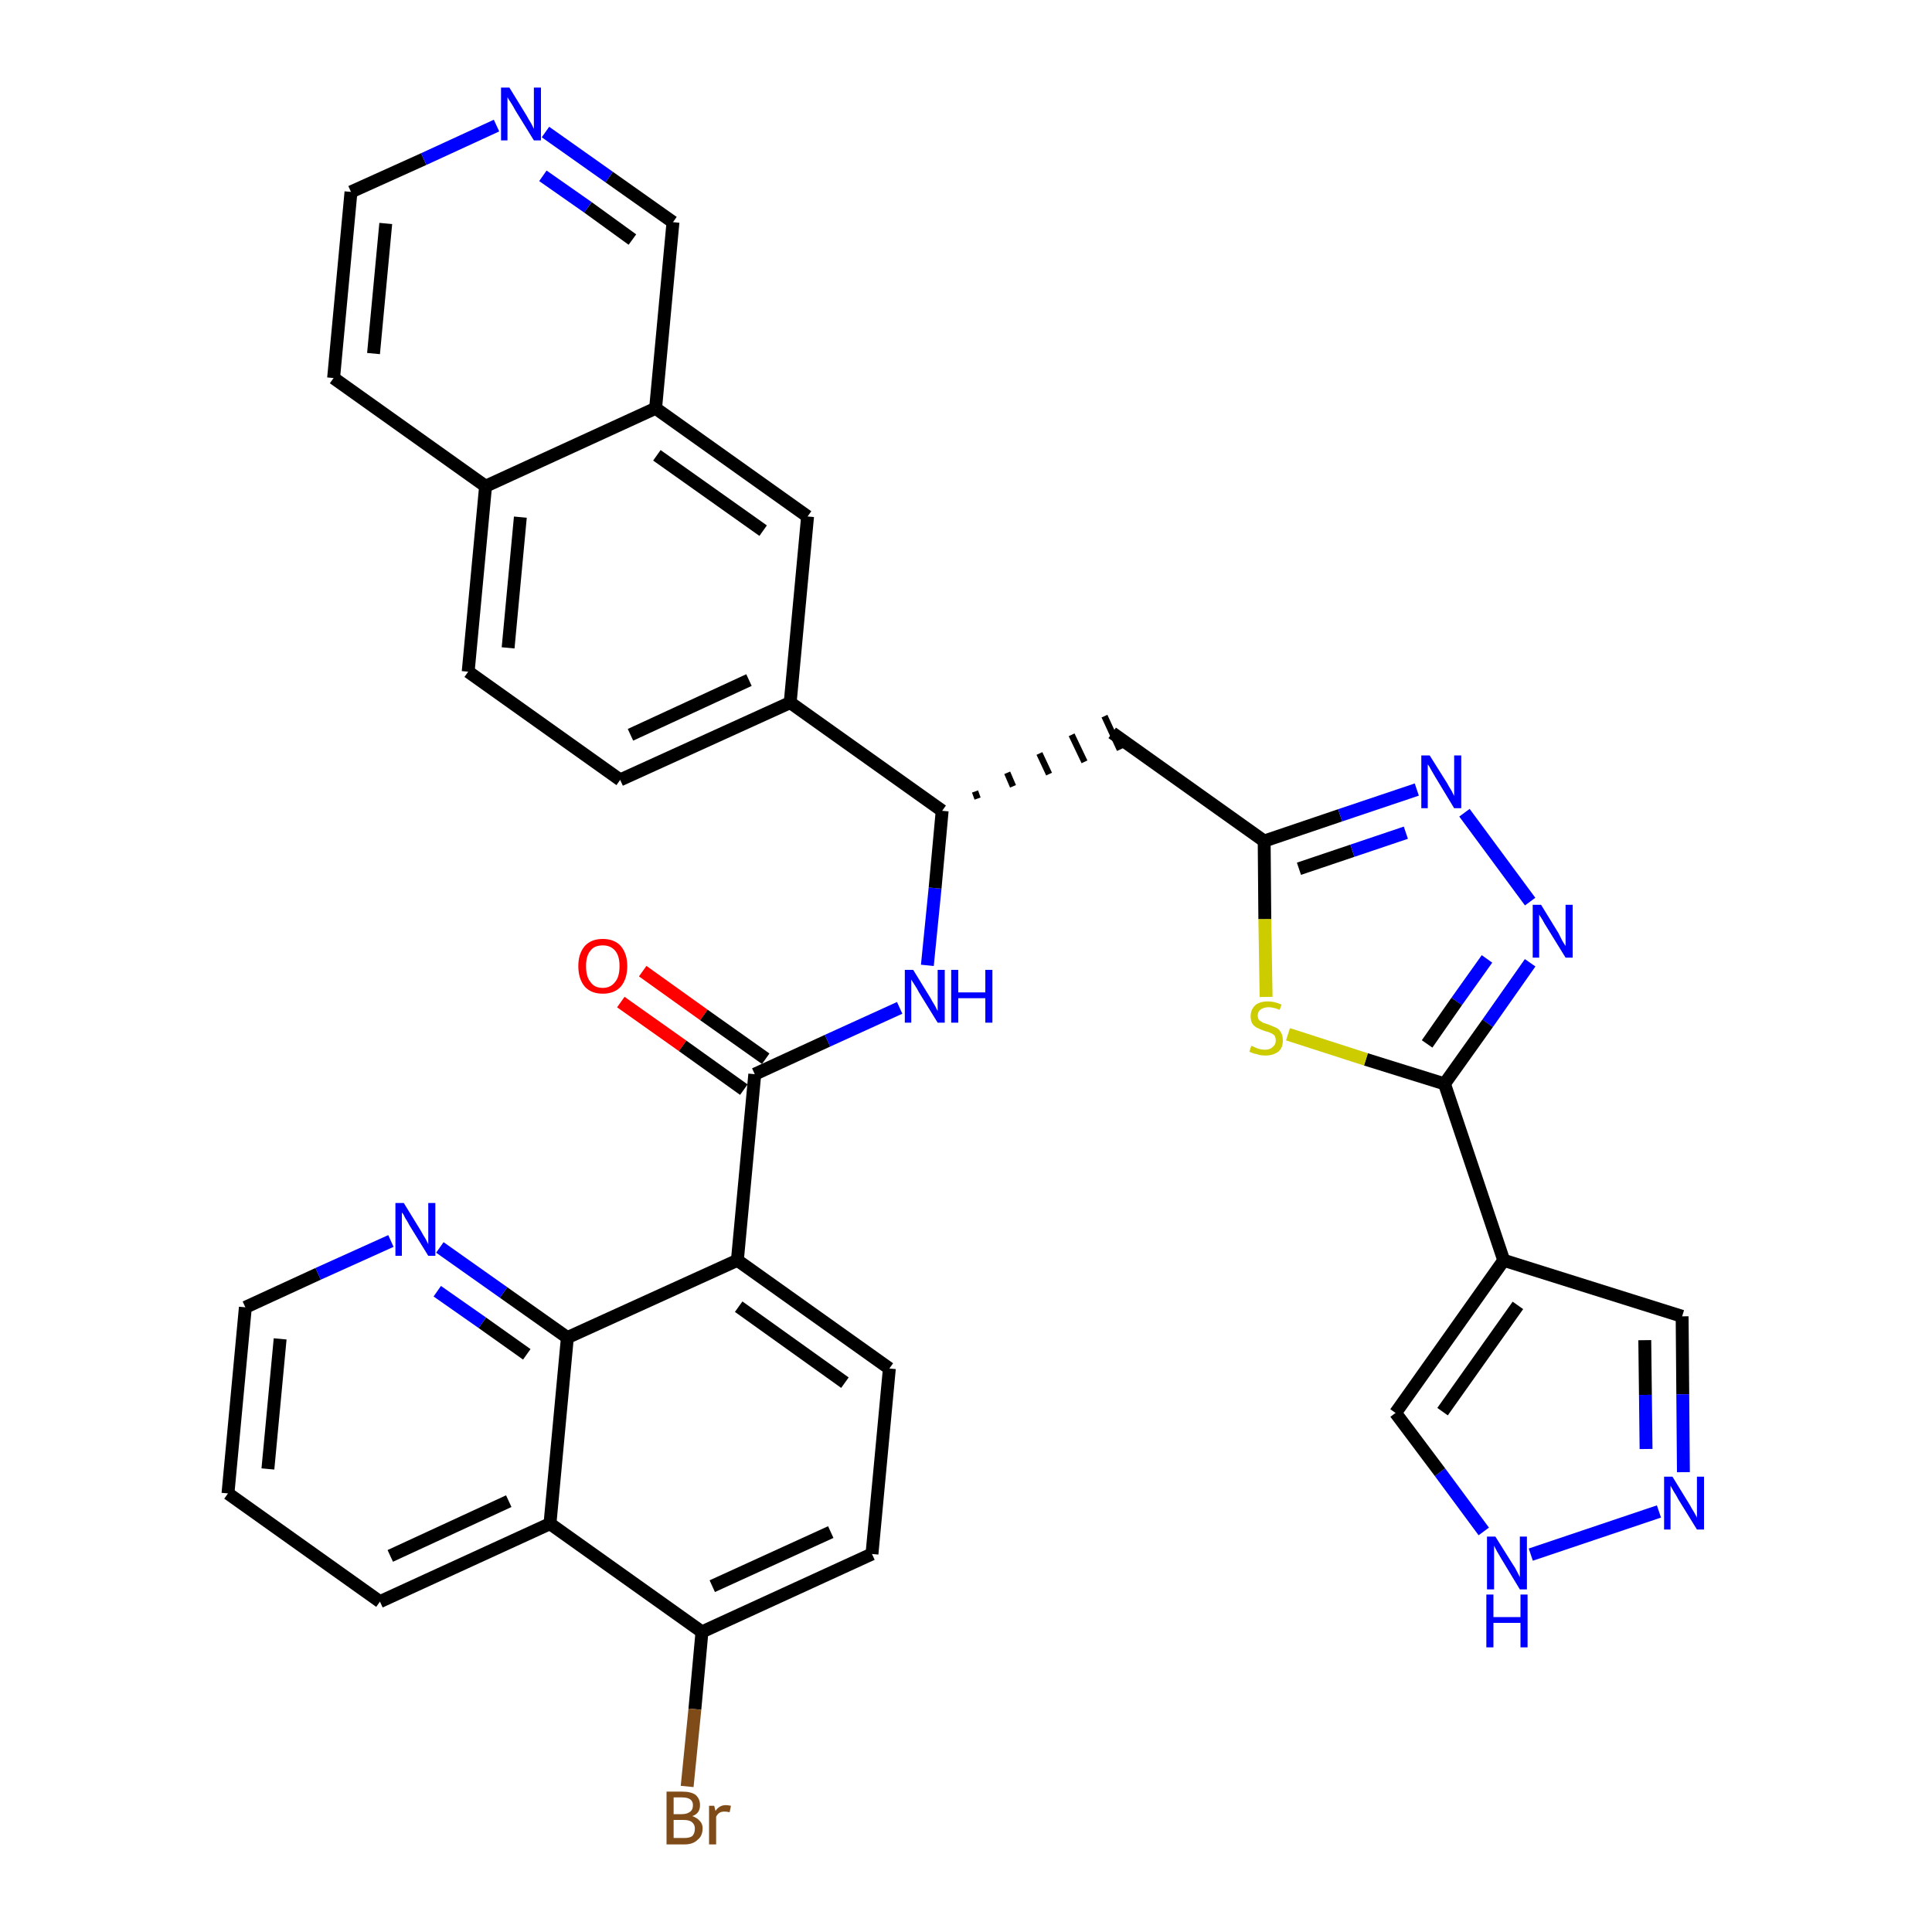 <?xml version='1.0' encoding='iso-8859-1'?>
<svg version='1.1' baseProfile='full'
              xmlns='http://www.w3.org/2000/svg'
                      xmlns:rdkit='http://www.rdkit.org/xml'
                      xmlns:xlink='http://www.w3.org/1999/xlink'
                  xml:space='preserve'
width='300px' height='300px' viewBox='0 0 300 300'>
<!-- END OF HEADER -->
<path class='bond-0 atom-0 atom-1' d='M 96.4,155.6 L 106.0,162.4' style='fill:none;fill-rule:evenodd;stroke:#FF0000;stroke-width:2.0px;stroke-linecap:butt;stroke-linejoin:miter;stroke-opacity:1' />
<path class='bond-0 atom-0 atom-1' d='M 106.0,162.4 L 115.5,169.2' style='fill:none;fill-rule:evenodd;stroke:#000000;stroke-width:2.0px;stroke-linecap:butt;stroke-linejoin:miter;stroke-opacity:1' />
<path class='bond-0 atom-0 atom-1' d='M 99.8,150.8 L 109.3,157.6' style='fill:none;fill-rule:evenodd;stroke:#FF0000;stroke-width:2.0px;stroke-linecap:butt;stroke-linejoin:miter;stroke-opacity:1' />
<path class='bond-0 atom-0 atom-1' d='M 109.3,157.6 L 118.9,164.4' style='fill:none;fill-rule:evenodd;stroke:#000000;stroke-width:2.0px;stroke-linecap:butt;stroke-linejoin:miter;stroke-opacity:1' />
<path class='bond-1 atom-1 atom-2' d='M 117.2,166.8 L 128.5,161.6' style='fill:none;fill-rule:evenodd;stroke:#000000;stroke-width:2.0px;stroke-linecap:butt;stroke-linejoin:miter;stroke-opacity:1' />
<path class='bond-1 atom-1 atom-2' d='M 128.5,161.6 L 139.7,156.5' style='fill:none;fill-rule:evenodd;stroke:#0000FF;stroke-width:2.0px;stroke-linecap:butt;stroke-linejoin:miter;stroke-opacity:1' />
<path class='bond-24 atom-1 atom-25' d='M 117.2,166.8 L 114.5,195.7' style='fill:none;fill-rule:evenodd;stroke:#000000;stroke-width:2.0px;stroke-linecap:butt;stroke-linejoin:miter;stroke-opacity:1' />
<path class='bond-2 atom-2 atom-3' d='M 144.0,149.9 L 145.2,137.9' style='fill:none;fill-rule:evenodd;stroke:#0000FF;stroke-width:2.0px;stroke-linecap:butt;stroke-linejoin:miter;stroke-opacity:1' />
<path class='bond-2 atom-2 atom-3' d='M 145.2,137.9 L 146.3,125.9' style='fill:none;fill-rule:evenodd;stroke:#000000;stroke-width:2.0px;stroke-linecap:butt;stroke-linejoin:miter;stroke-opacity:1' />
<path class='bond-3 atom-3 atom-4' d='M 151.8,124.0 L 151.4,122.9' style='fill:none;fill-rule:evenodd;stroke:#000000;stroke-width:1.0px;stroke-linecap:butt;stroke-linejoin:miter;stroke-opacity:1' />
<path class='bond-3 atom-3 atom-4' d='M 157.3,122.1 L 156.4,120.0' style='fill:none;fill-rule:evenodd;stroke:#000000;stroke-width:1.0px;stroke-linecap:butt;stroke-linejoin:miter;stroke-opacity:1' />
<path class='bond-3 atom-3 atom-4' d='M 162.9,120.2 L 161.4,117.0' style='fill:none;fill-rule:evenodd;stroke:#000000;stroke-width:1.0px;stroke-linecap:butt;stroke-linejoin:miter;stroke-opacity:1' />
<path class='bond-3 atom-3 atom-4' d='M 168.4,118.3 L 166.4,114.1' style='fill:none;fill-rule:evenodd;stroke:#000000;stroke-width:1.0px;stroke-linecap:butt;stroke-linejoin:miter;stroke-opacity:1' />
<path class='bond-3 atom-3 atom-4' d='M 173.9,116.4 L 171.5,111.2' style='fill:none;fill-rule:evenodd;stroke:#000000;stroke-width:1.0px;stroke-linecap:butt;stroke-linejoin:miter;stroke-opacity:1' />
<path class='bond-14 atom-3 atom-15' d='M 146.3,125.9 L 122.7,109.1' style='fill:none;fill-rule:evenodd;stroke:#000000;stroke-width:2.0px;stroke-linecap:butt;stroke-linejoin:miter;stroke-opacity:1' />
<path class='bond-4 atom-4 atom-5' d='M 172.7,113.8 L 196.3,130.6' style='fill:none;fill-rule:evenodd;stroke:#000000;stroke-width:2.0px;stroke-linecap:butt;stroke-linejoin:miter;stroke-opacity:1' />
<path class='bond-5 atom-5 atom-6' d='M 196.3,130.6 L 208.1,126.6' style='fill:none;fill-rule:evenodd;stroke:#000000;stroke-width:2.0px;stroke-linecap:butt;stroke-linejoin:miter;stroke-opacity:1' />
<path class='bond-5 atom-5 atom-6' d='M 208.1,126.6 L 220.0,122.6' style='fill:none;fill-rule:evenodd;stroke:#0000FF;stroke-width:2.0px;stroke-linecap:butt;stroke-linejoin:miter;stroke-opacity:1' />
<path class='bond-5 atom-5 atom-6' d='M 201.7,134.9 L 210.0,132.1' style='fill:none;fill-rule:evenodd;stroke:#000000;stroke-width:2.0px;stroke-linecap:butt;stroke-linejoin:miter;stroke-opacity:1' />
<path class='bond-5 atom-5 atom-6' d='M 210.0,132.1 L 218.3,129.3' style='fill:none;fill-rule:evenodd;stroke:#0000FF;stroke-width:2.0px;stroke-linecap:butt;stroke-linejoin:miter;stroke-opacity:1' />
<path class='bond-35 atom-14 atom-5' d='M 196.6,154.8 L 196.4,142.7' style='fill:none;fill-rule:evenodd;stroke:#CCCC00;stroke-width:2.0px;stroke-linecap:butt;stroke-linejoin:miter;stroke-opacity:1' />
<path class='bond-35 atom-14 atom-5' d='M 196.4,142.7 L 196.3,130.6' style='fill:none;fill-rule:evenodd;stroke:#000000;stroke-width:2.0px;stroke-linecap:butt;stroke-linejoin:miter;stroke-opacity:1' />
<path class='bond-6 atom-6 atom-7' d='M 227.4,126.2 L 237.6,140.0' style='fill:none;fill-rule:evenodd;stroke:#0000FF;stroke-width:2.0px;stroke-linecap:butt;stroke-linejoin:miter;stroke-opacity:1' />
<path class='bond-7 atom-7 atom-8' d='M 237.6,149.5 L 231.0,158.9' style='fill:none;fill-rule:evenodd;stroke:#0000FF;stroke-width:2.0px;stroke-linecap:butt;stroke-linejoin:miter;stroke-opacity:1' />
<path class='bond-7 atom-7 atom-8' d='M 231.0,158.9 L 224.3,168.3' style='fill:none;fill-rule:evenodd;stroke:#000000;stroke-width:2.0px;stroke-linecap:butt;stroke-linejoin:miter;stroke-opacity:1' />
<path class='bond-7 atom-7 atom-8' d='M 230.9,148.9 L 226.2,155.5' style='fill:none;fill-rule:evenodd;stroke:#0000FF;stroke-width:2.0px;stroke-linecap:butt;stroke-linejoin:miter;stroke-opacity:1' />
<path class='bond-7 atom-7 atom-8' d='M 226.2,155.5 L 221.6,162.1' style='fill:none;fill-rule:evenodd;stroke:#000000;stroke-width:2.0px;stroke-linecap:butt;stroke-linejoin:miter;stroke-opacity:1' />
<path class='bond-8 atom-8 atom-9' d='M 224.3,168.3 L 233.5,195.7' style='fill:none;fill-rule:evenodd;stroke:#000000;stroke-width:2.0px;stroke-linecap:butt;stroke-linejoin:miter;stroke-opacity:1' />
<path class='bond-13 atom-8 atom-14' d='M 224.3,168.3 L 212.1,164.5' style='fill:none;fill-rule:evenodd;stroke:#000000;stroke-width:2.0px;stroke-linecap:butt;stroke-linejoin:miter;stroke-opacity:1' />
<path class='bond-13 atom-8 atom-14' d='M 212.1,164.5 L 200.0,160.6' style='fill:none;fill-rule:evenodd;stroke:#CCCC00;stroke-width:2.0px;stroke-linecap:butt;stroke-linejoin:miter;stroke-opacity:1' />
<path class='bond-9 atom-9 atom-10' d='M 233.5,195.7 L 261.2,204.4' style='fill:none;fill-rule:evenodd;stroke:#000000;stroke-width:2.0px;stroke-linecap:butt;stroke-linejoin:miter;stroke-opacity:1' />
<path class='bond-38 atom-13 atom-9' d='M 216.7,219.4 L 233.5,195.7' style='fill:none;fill-rule:evenodd;stroke:#000000;stroke-width:2.0px;stroke-linecap:butt;stroke-linejoin:miter;stroke-opacity:1' />
<path class='bond-38 atom-13 atom-9' d='M 224.0,219.2 L 235.7,202.7' style='fill:none;fill-rule:evenodd;stroke:#000000;stroke-width:2.0px;stroke-linecap:butt;stroke-linejoin:miter;stroke-opacity:1' />
<path class='bond-10 atom-10 atom-11' d='M 261.2,204.4 L 261.3,216.5' style='fill:none;fill-rule:evenodd;stroke:#000000;stroke-width:2.0px;stroke-linecap:butt;stroke-linejoin:miter;stroke-opacity:1' />
<path class='bond-10 atom-10 atom-11' d='M 261.3,216.5 L 261.4,228.6' style='fill:none;fill-rule:evenodd;stroke:#0000FF;stroke-width:2.0px;stroke-linecap:butt;stroke-linejoin:miter;stroke-opacity:1' />
<path class='bond-10 atom-10 atom-11' d='M 255.4,208.1 L 255.5,216.6' style='fill:none;fill-rule:evenodd;stroke:#000000;stroke-width:2.0px;stroke-linecap:butt;stroke-linejoin:miter;stroke-opacity:1' />
<path class='bond-10 atom-10 atom-11' d='M 255.5,216.6 L 255.6,225.0' style='fill:none;fill-rule:evenodd;stroke:#0000FF;stroke-width:2.0px;stroke-linecap:butt;stroke-linejoin:miter;stroke-opacity:1' />
<path class='bond-11 atom-11 atom-12' d='M 257.6,234.7 L 237.7,241.4' style='fill:none;fill-rule:evenodd;stroke:#0000FF;stroke-width:2.0px;stroke-linecap:butt;stroke-linejoin:miter;stroke-opacity:1' />
<path class='bond-12 atom-12 atom-13' d='M 230.4,237.8 L 223.6,228.6' style='fill:none;fill-rule:evenodd;stroke:#0000FF;stroke-width:2.0px;stroke-linecap:butt;stroke-linejoin:miter;stroke-opacity:1' />
<path class='bond-12 atom-12 atom-13' d='M 223.6,228.6 L 216.7,219.4' style='fill:none;fill-rule:evenodd;stroke:#000000;stroke-width:2.0px;stroke-linecap:butt;stroke-linejoin:miter;stroke-opacity:1' />
<path class='bond-15 atom-15 atom-16' d='M 122.7,109.1 L 96.3,121.1' style='fill:none;fill-rule:evenodd;stroke:#000000;stroke-width:2.0px;stroke-linecap:butt;stroke-linejoin:miter;stroke-opacity:1' />
<path class='bond-15 atom-15 atom-16' d='M 116.3,105.6 L 97.9,114.1' style='fill:none;fill-rule:evenodd;stroke:#000000;stroke-width:2.0px;stroke-linecap:butt;stroke-linejoin:miter;stroke-opacity:1' />
<path class='bond-36 atom-24 atom-15' d='M 125.4,80.2 L 122.7,109.1' style='fill:none;fill-rule:evenodd;stroke:#000000;stroke-width:2.0px;stroke-linecap:butt;stroke-linejoin:miter;stroke-opacity:1' />
<path class='bond-16 atom-16 atom-17' d='M 96.3,121.1 L 72.7,104.3' style='fill:none;fill-rule:evenodd;stroke:#000000;stroke-width:2.0px;stroke-linecap:butt;stroke-linejoin:miter;stroke-opacity:1' />
<path class='bond-17 atom-17 atom-18' d='M 72.7,104.3 L 75.4,75.5' style='fill:none;fill-rule:evenodd;stroke:#000000;stroke-width:2.0px;stroke-linecap:butt;stroke-linejoin:miter;stroke-opacity:1' />
<path class='bond-17 atom-17 atom-18' d='M 78.9,100.6 L 80.8,80.3' style='fill:none;fill-rule:evenodd;stroke:#000000;stroke-width:2.0px;stroke-linecap:butt;stroke-linejoin:miter;stroke-opacity:1' />
<path class='bond-18 atom-18 atom-19' d='M 75.4,75.5 L 51.8,58.7' style='fill:none;fill-rule:evenodd;stroke:#000000;stroke-width:2.0px;stroke-linecap:butt;stroke-linejoin:miter;stroke-opacity:1' />
<path class='bond-39 atom-23 atom-18' d='M 101.8,63.4 L 75.4,75.5' style='fill:none;fill-rule:evenodd;stroke:#000000;stroke-width:2.0px;stroke-linecap:butt;stroke-linejoin:miter;stroke-opacity:1' />
<path class='bond-19 atom-19 atom-20' d='M 51.8,58.7 L 54.5,29.8' style='fill:none;fill-rule:evenodd;stroke:#000000;stroke-width:2.0px;stroke-linecap:butt;stroke-linejoin:miter;stroke-opacity:1' />
<path class='bond-19 atom-19 atom-20' d='M 58.0,54.9 L 59.9,34.7' style='fill:none;fill-rule:evenodd;stroke:#000000;stroke-width:2.0px;stroke-linecap:butt;stroke-linejoin:miter;stroke-opacity:1' />
<path class='bond-20 atom-20 atom-21' d='M 54.5,29.8 L 65.8,24.7' style='fill:none;fill-rule:evenodd;stroke:#000000;stroke-width:2.0px;stroke-linecap:butt;stroke-linejoin:miter;stroke-opacity:1' />
<path class='bond-20 atom-20 atom-21' d='M 65.8,24.7 L 77.1,19.5' style='fill:none;fill-rule:evenodd;stroke:#0000FF;stroke-width:2.0px;stroke-linecap:butt;stroke-linejoin:miter;stroke-opacity:1' />
<path class='bond-21 atom-21 atom-22' d='M 84.7,20.5 L 94.6,27.5' style='fill:none;fill-rule:evenodd;stroke:#0000FF;stroke-width:2.0px;stroke-linecap:butt;stroke-linejoin:miter;stroke-opacity:1' />
<path class='bond-21 atom-21 atom-22' d='M 94.6,27.5 L 104.5,34.5' style='fill:none;fill-rule:evenodd;stroke:#000000;stroke-width:2.0px;stroke-linecap:butt;stroke-linejoin:miter;stroke-opacity:1' />
<path class='bond-21 atom-21 atom-22' d='M 84.3,27.3 L 91.3,32.2' style='fill:none;fill-rule:evenodd;stroke:#0000FF;stroke-width:2.0px;stroke-linecap:butt;stroke-linejoin:miter;stroke-opacity:1' />
<path class='bond-21 atom-21 atom-22' d='M 91.3,32.2 L 98.2,37.2' style='fill:none;fill-rule:evenodd;stroke:#000000;stroke-width:2.0px;stroke-linecap:butt;stroke-linejoin:miter;stroke-opacity:1' />
<path class='bond-22 atom-22 atom-23' d='M 104.5,34.5 L 101.8,63.4' style='fill:none;fill-rule:evenodd;stroke:#000000;stroke-width:2.0px;stroke-linecap:butt;stroke-linejoin:miter;stroke-opacity:1' />
<path class='bond-23 atom-23 atom-24' d='M 101.8,63.4 L 125.4,80.2' style='fill:none;fill-rule:evenodd;stroke:#000000;stroke-width:2.0px;stroke-linecap:butt;stroke-linejoin:miter;stroke-opacity:1' />
<path class='bond-23 atom-23 atom-24' d='M 102.0,70.7 L 118.5,82.4' style='fill:none;fill-rule:evenodd;stroke:#000000;stroke-width:2.0px;stroke-linecap:butt;stroke-linejoin:miter;stroke-opacity:1' />
<path class='bond-25 atom-25 atom-26' d='M 114.5,195.7 L 138.1,212.5' style='fill:none;fill-rule:evenodd;stroke:#000000;stroke-width:2.0px;stroke-linecap:butt;stroke-linejoin:miter;stroke-opacity:1' />
<path class='bond-25 atom-25 atom-26' d='M 114.7,202.9 L 131.2,214.7' style='fill:none;fill-rule:evenodd;stroke:#000000;stroke-width:2.0px;stroke-linecap:butt;stroke-linejoin:miter;stroke-opacity:1' />
<path class='bond-37 atom-35 atom-25' d='M 88.1,207.7 L 114.5,195.7' style='fill:none;fill-rule:evenodd;stroke:#000000;stroke-width:2.0px;stroke-linecap:butt;stroke-linejoin:miter;stroke-opacity:1' />
<path class='bond-26 atom-26 atom-27' d='M 138.1,212.5 L 135.4,241.3' style='fill:none;fill-rule:evenodd;stroke:#000000;stroke-width:2.0px;stroke-linecap:butt;stroke-linejoin:miter;stroke-opacity:1' />
<path class='bond-27 atom-27 atom-28' d='M 135.4,241.3 L 109.0,253.4' style='fill:none;fill-rule:evenodd;stroke:#000000;stroke-width:2.0px;stroke-linecap:butt;stroke-linejoin:miter;stroke-opacity:1' />
<path class='bond-27 atom-27 atom-28' d='M 129.0,237.9 L 110.6,246.3' style='fill:none;fill-rule:evenodd;stroke:#000000;stroke-width:2.0px;stroke-linecap:butt;stroke-linejoin:miter;stroke-opacity:1' />
<path class='bond-28 atom-28 atom-29' d='M 109.0,253.4 L 107.9,265.4' style='fill:none;fill-rule:evenodd;stroke:#000000;stroke-width:2.0px;stroke-linecap:butt;stroke-linejoin:miter;stroke-opacity:1' />
<path class='bond-28 atom-28 atom-29' d='M 107.9,265.4 L 106.7,277.4' style='fill:none;fill-rule:evenodd;stroke:#7F4C19;stroke-width:2.0px;stroke-linecap:butt;stroke-linejoin:miter;stroke-opacity:1' />
<path class='bond-29 atom-28 atom-30' d='M 109.0,253.4 L 85.4,236.6' style='fill:none;fill-rule:evenodd;stroke:#000000;stroke-width:2.0px;stroke-linecap:butt;stroke-linejoin:miter;stroke-opacity:1' />
<path class='bond-30 atom-30 atom-31' d='M 85.4,236.6 L 59.0,248.7' style='fill:none;fill-rule:evenodd;stroke:#000000;stroke-width:2.0px;stroke-linecap:butt;stroke-linejoin:miter;stroke-opacity:1' />
<path class='bond-30 atom-30 atom-31' d='M 79.0,233.1 L 60.6,241.6' style='fill:none;fill-rule:evenodd;stroke:#000000;stroke-width:2.0px;stroke-linecap:butt;stroke-linejoin:miter;stroke-opacity:1' />
<path class='bond-40 atom-35 atom-30' d='M 88.1,207.7 L 85.4,236.6' style='fill:none;fill-rule:evenodd;stroke:#000000;stroke-width:2.0px;stroke-linecap:butt;stroke-linejoin:miter;stroke-opacity:1' />
<path class='bond-31 atom-31 atom-32' d='M 59.0,248.7 L 35.4,231.9' style='fill:none;fill-rule:evenodd;stroke:#000000;stroke-width:2.0px;stroke-linecap:butt;stroke-linejoin:miter;stroke-opacity:1' />
<path class='bond-32 atom-32 atom-33' d='M 35.4,231.9 L 38.1,203.0' style='fill:none;fill-rule:evenodd;stroke:#000000;stroke-width:2.0px;stroke-linecap:butt;stroke-linejoin:miter;stroke-opacity:1' />
<path class='bond-32 atom-32 atom-33' d='M 41.6,228.1 L 43.5,207.9' style='fill:none;fill-rule:evenodd;stroke:#000000;stroke-width:2.0px;stroke-linecap:butt;stroke-linejoin:miter;stroke-opacity:1' />
<path class='bond-33 atom-33 atom-34' d='M 38.1,203.0 L 49.4,197.8' style='fill:none;fill-rule:evenodd;stroke:#000000;stroke-width:2.0px;stroke-linecap:butt;stroke-linejoin:miter;stroke-opacity:1' />
<path class='bond-33 atom-33 atom-34' d='M 49.4,197.8 L 60.7,192.7' style='fill:none;fill-rule:evenodd;stroke:#0000FF;stroke-width:2.0px;stroke-linecap:butt;stroke-linejoin:miter;stroke-opacity:1' />
<path class='bond-34 atom-34 atom-35' d='M 68.3,193.7 L 78.2,200.7' style='fill:none;fill-rule:evenodd;stroke:#0000FF;stroke-width:2.0px;stroke-linecap:butt;stroke-linejoin:miter;stroke-opacity:1' />
<path class='bond-34 atom-34 atom-35' d='M 78.2,200.7 L 88.1,207.7' style='fill:none;fill-rule:evenodd;stroke:#000000;stroke-width:2.0px;stroke-linecap:butt;stroke-linejoin:miter;stroke-opacity:1' />
<path class='bond-34 atom-34 atom-35' d='M 67.9,200.5 L 74.9,205.4' style='fill:none;fill-rule:evenodd;stroke:#0000FF;stroke-width:2.0px;stroke-linecap:butt;stroke-linejoin:miter;stroke-opacity:1' />
<path class='bond-34 atom-34 atom-35' d='M 74.9,205.4 L 81.8,210.3' style='fill:none;fill-rule:evenodd;stroke:#000000;stroke-width:2.0px;stroke-linecap:butt;stroke-linejoin:miter;stroke-opacity:1' />
<path  class='atom-0' d='M 89.8 150.0
Q 89.8 148.1, 90.8 146.9
Q 91.8 145.8, 93.6 145.8
Q 95.4 145.8, 96.4 146.9
Q 97.4 148.1, 97.4 150.0
Q 97.4 152.0, 96.4 153.2
Q 95.4 154.3, 93.6 154.3
Q 91.8 154.3, 90.8 153.2
Q 89.8 152.0, 89.8 150.0
M 93.6 153.4
Q 94.8 153.4, 95.5 152.5
Q 96.2 151.7, 96.2 150.0
Q 96.2 148.4, 95.5 147.6
Q 94.8 146.8, 93.6 146.8
Q 92.3 146.8, 91.7 147.6
Q 91.0 148.4, 91.0 150.0
Q 91.0 151.7, 91.7 152.5
Q 92.3 153.4, 93.6 153.4
' fill='#FF0000'/>
<path  class='atom-2' d='M 141.8 150.6
L 144.5 155.0
Q 144.7 155.4, 145.2 156.2
Q 145.6 157.0, 145.6 157.0
L 145.6 150.6
L 146.7 150.6
L 146.7 158.8
L 145.6 158.8
L 142.7 154.1
Q 142.4 153.5, 142.0 152.9
Q 141.6 152.3, 141.5 152.1
L 141.5 158.8
L 140.5 158.8
L 140.5 150.6
L 141.8 150.6
' fill='#0000FF'/>
<path  class='atom-2' d='M 147.7 150.6
L 148.8 150.6
L 148.8 154.1
L 153.0 154.1
L 153.0 150.6
L 154.1 150.6
L 154.1 158.8
L 153.0 158.8
L 153.0 155.0
L 148.8 155.0
L 148.8 158.8
L 147.7 158.8
L 147.7 150.6
' fill='#0000FF'/>
<path  class='atom-6' d='M 222.0 117.3
L 224.7 121.6
Q 224.9 122.0, 225.4 122.8
Q 225.8 123.6, 225.8 123.6
L 225.8 117.3
L 226.9 117.3
L 226.9 125.5
L 225.8 125.5
L 222.9 120.7
Q 222.6 120.2, 222.2 119.5
Q 221.9 118.9, 221.7 118.7
L 221.7 125.5
L 220.7 125.5
L 220.7 117.3
L 222.0 117.3
' fill='#0000FF'/>
<path  class='atom-7' d='M 239.3 140.5
L 242.0 144.9
Q 242.2 145.3, 242.6 146.1
Q 243.1 146.9, 243.1 146.9
L 243.1 140.5
L 244.2 140.5
L 244.2 148.7
L 243.1 148.7
L 240.2 144.0
Q 239.8 143.4, 239.5 142.8
Q 239.1 142.2, 239.0 142.0
L 239.0 148.7
L 238.0 148.7
L 238.0 140.5
L 239.3 140.5
' fill='#0000FF'/>
<path  class='atom-11' d='M 259.7 229.3
L 262.4 233.7
Q 262.6 234.1, 263.1 234.9
Q 263.5 235.6, 263.5 235.7
L 263.5 229.3
L 264.6 229.3
L 264.6 237.5
L 263.5 237.5
L 260.6 232.8
Q 260.3 232.2, 259.9 231.6
Q 259.5 230.9, 259.4 230.7
L 259.4 237.5
L 258.4 237.5
L 258.4 229.3
L 259.7 229.3
' fill='#0000FF'/>
<path  class='atom-12' d='M 232.2 238.6
L 234.9 242.9
Q 235.2 243.3, 235.6 244.1
Q 236.0 244.9, 236.0 244.9
L 236.0 238.6
L 237.1 238.6
L 237.1 246.8
L 236.0 246.8
L 233.1 242.0
Q 232.8 241.5, 232.4 240.8
Q 232.1 240.2, 232.0 240.0
L 232.0 246.8
L 230.9 246.8
L 230.9 238.6
L 232.2 238.6
' fill='#0000FF'/>
<path  class='atom-12' d='M 230.8 247.6
L 231.9 247.6
L 231.9 251.1
L 236.1 251.1
L 236.1 247.6
L 237.2 247.6
L 237.2 255.8
L 236.1 255.8
L 236.1 252.0
L 231.9 252.0
L 231.9 255.8
L 230.8 255.8
L 230.8 247.6
' fill='#0000FF'/>
<path  class='atom-14' d='M 194.3 162.4
Q 194.4 162.4, 194.8 162.6
Q 195.2 162.8, 195.6 162.9
Q 196.0 163.0, 196.4 163.0
Q 197.2 163.0, 197.6 162.6
Q 198.1 162.2, 198.1 161.6
Q 198.1 161.1, 197.9 160.8
Q 197.6 160.5, 197.3 160.4
Q 196.9 160.2, 196.4 160.1
Q 195.6 159.8, 195.2 159.6
Q 194.8 159.4, 194.5 159.0
Q 194.2 158.6, 194.2 157.8
Q 194.2 156.8, 194.9 156.1
Q 195.6 155.5, 196.9 155.5
Q 197.9 155.5, 199.0 156.0
L 198.7 156.8
Q 197.7 156.4, 197.0 156.4
Q 196.2 156.4, 195.7 156.8
Q 195.3 157.1, 195.3 157.7
Q 195.3 158.1, 195.5 158.4
Q 195.8 158.6, 196.1 158.8
Q 196.4 158.9, 197.0 159.1
Q 197.7 159.4, 198.2 159.6
Q 198.6 159.8, 198.9 160.3
Q 199.2 160.8, 199.2 161.6
Q 199.2 162.7, 198.5 163.3
Q 197.7 163.9, 196.5 163.9
Q 195.7 163.9, 195.2 163.7
Q 194.6 163.6, 194.0 163.3
L 194.3 162.4
' fill='#CCCC00'/>
<path  class='atom-21' d='M 79.1 13.6
L 81.8 18.0
Q 82.0 18.4, 82.5 19.2
Q 82.9 20.0, 82.9 20.0
L 82.9 13.6
L 84.0 13.6
L 84.0 21.8
L 82.9 21.8
L 80.0 17.1
Q 79.7 16.5, 79.3 15.9
Q 78.9 15.3, 78.8 15.1
L 78.8 21.8
L 77.8 21.8
L 77.8 13.6
L 79.1 13.6
' fill='#0000FF'/>
<path  class='atom-29' d='M 107.5 282.0
Q 108.3 282.3, 108.7 282.8
Q 109.1 283.2, 109.1 283.9
Q 109.1 285.1, 108.3 285.7
Q 107.6 286.4, 106.3 286.4
L 103.5 286.4
L 103.5 278.2
L 105.9 278.2
Q 107.3 278.2, 108.0 278.7
Q 108.7 279.3, 108.7 280.3
Q 108.7 281.6, 107.5 282.0
M 104.6 279.1
L 104.6 281.7
L 105.9 281.7
Q 106.7 281.7, 107.2 281.3
Q 107.6 281.0, 107.6 280.3
Q 107.6 279.1, 105.9 279.1
L 104.6 279.1
M 106.3 285.4
Q 107.1 285.4, 107.5 285.1
Q 107.9 284.7, 107.9 283.9
Q 107.9 283.3, 107.4 282.9
Q 107.0 282.6, 106.1 282.6
L 104.6 282.6
L 104.6 285.4
L 106.3 285.4
' fill='#7F4C19'/>
<path  class='atom-29' d='M 110.9 280.4
L 111.1 281.2
Q 111.7 280.3, 112.7 280.3
Q 113.0 280.3, 113.5 280.4
L 113.3 281.4
Q 112.8 281.3, 112.5 281.3
Q 112.0 281.3, 111.7 281.5
Q 111.4 281.7, 111.2 282.1
L 111.2 286.4
L 110.1 286.4
L 110.1 280.4
L 110.9 280.4
' fill='#7F4C19'/>
<path  class='atom-34' d='M 62.7 186.8
L 65.4 191.2
Q 65.6 191.6, 66.1 192.4
Q 66.5 193.2, 66.5 193.2
L 66.5 186.8
L 67.6 186.8
L 67.6 195.0
L 66.5 195.0
L 63.6 190.3
Q 63.3 189.7, 62.9 189.1
Q 62.6 188.4, 62.4 188.3
L 62.4 195.0
L 61.4 195.0
L 61.4 186.8
L 62.7 186.8
' fill='#0000FF'/>
</svg>
